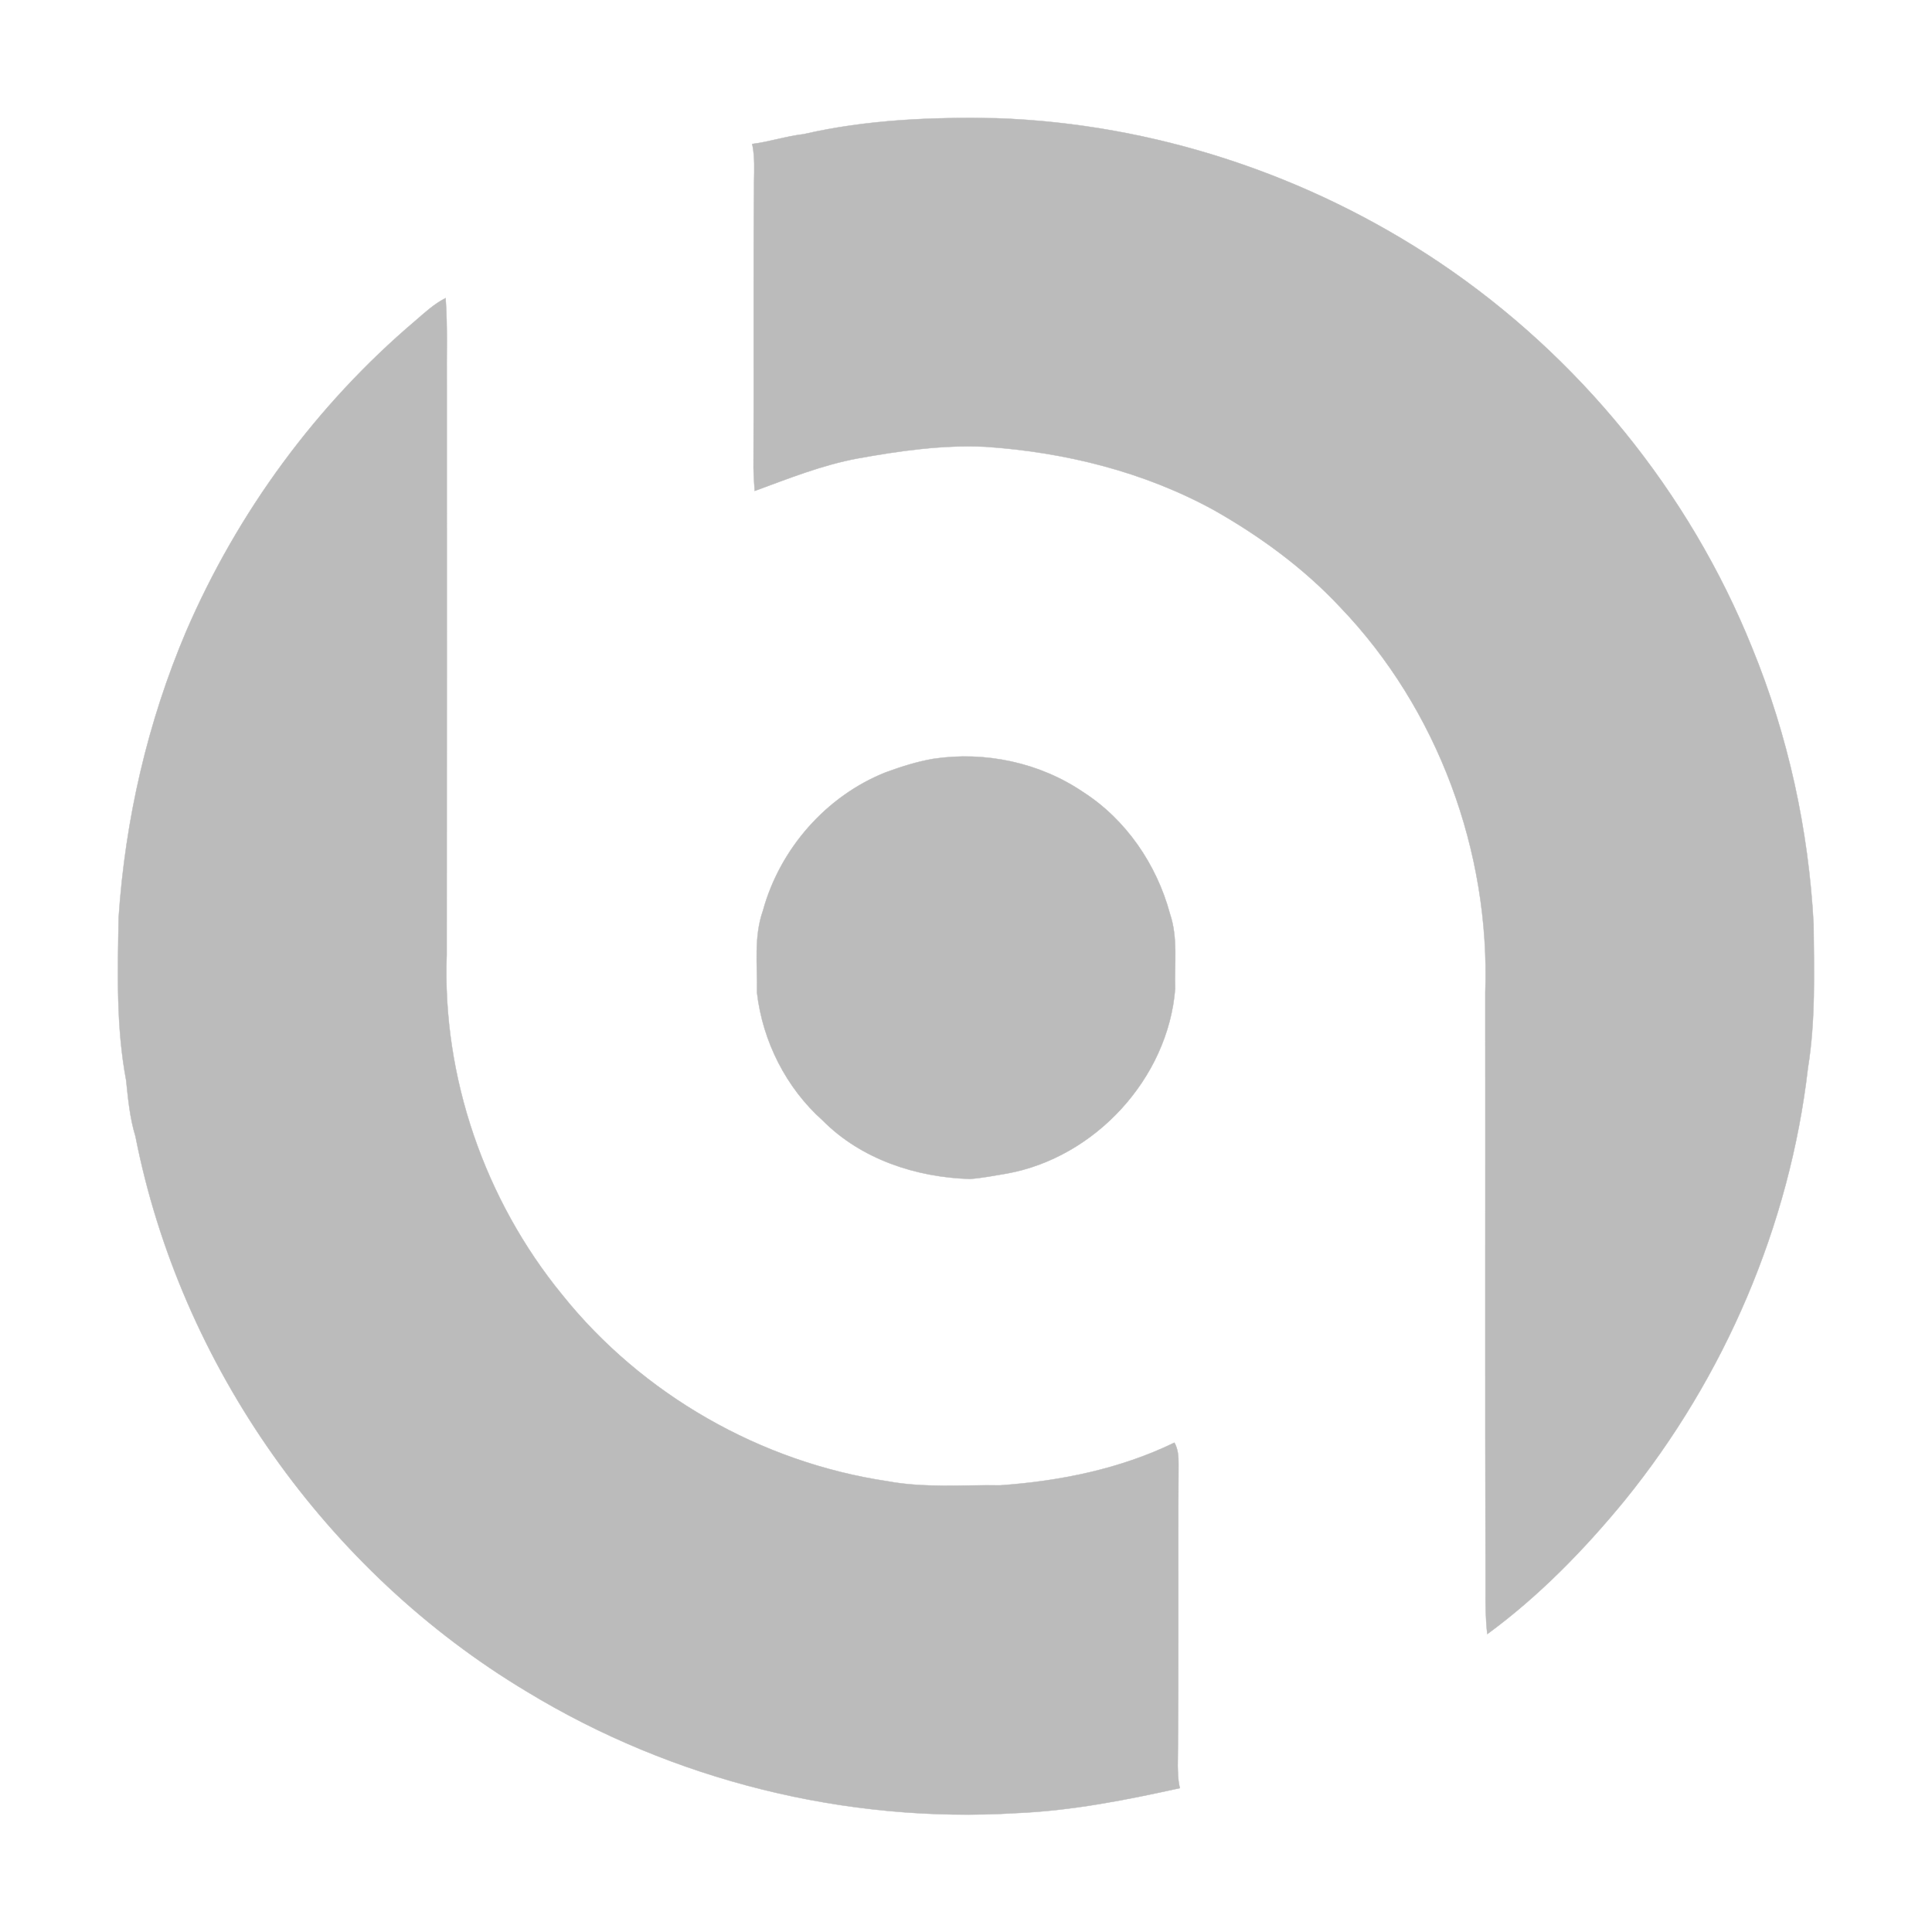 <?xml version="1.0" encoding="UTF-8" ?>
<!DOCTYPE svg PUBLIC "-//W3C//DTD SVG 1.1//EN" "http://www.w3.org/Graphics/SVG/1.1/DTD/svg11.dtd">
<svg width="512pt" height="512pt" viewBox="0 0 512 512" version="1.1" xmlns="http://www.w3.org/2000/svg">
<path fill="#BBBBBB" stroke="#BBBBBB" stroke-width="0.094" opacity="1.00" d=" M 212.99 35.55 C 229.70 31.71 246.95 30.99 264.04 31.33 C 305.72 32.75 346.82 46.32 381.43 69.54 C 418.38 94.37 447.69 130.38 464.33 171.68 C 473.85 194.94 479.30 219.86 480.62 244.96 C 480.73 257.65 481.16 270.44 479.12 283.02 C 474.29 324.76 457.06 364.93 430.62 397.55 C 419.85 410.68 407.88 422.99 394.15 433.05 C 393.69 429.04 393.65 425.02 393.69 421.00 C 393.55 368.33 393.67 315.67 393.62 263.00 C 394.95 225.72 381.03 187.84 355.13 160.87 C 345.52 150.59 334.05 142.20 321.84 135.26 C 303.22 125.01 282.17 119.81 261.05 118.39 C 249.71 117.86 238.41 119.49 227.28 121.49 C 217.85 123.24 208.95 126.82 200.00 130.10 C 199.86 128.07 199.72 126.05 199.69 124.01 C 199.83 98.68 199.61 73.34 199.84 48.00 C 199.89 44.92 200.02 41.80 199.46 38.76 L 199.32 38.16 C 203.93 37.58 208.37 36.08 212.99 35.55 Z" />
<path fill="#BBBBBB" stroke="#BBBBBB" stroke-width="0.094" opacity="1.00" d=" M 110.03 85.04 C 112.58 82.85 115.06 80.52 118.09 79.00 C 118.64 86.66 118.32 94.33 118.40 101.99 C 118.40 152.33 118.43 202.66 118.38 253.00 C 117.16 285.41 128.45 317.99 148.94 343.07 C 170.14 369.57 201.61 387.54 235.16 392.54 C 245.02 394.38 255.09 393.48 265.05 393.63 C 280.90 392.52 296.86 389.30 311.23 382.32 C 312.22 384.04 312.33 386.04 312.32 387.99 C 312.15 414.66 312.43 441.33 312.11 468.01 C 312.16 469.75 312.17 471.52 312.54 473.25 L 312.67 473.87 C 298.41 477.02 284.01 479.87 269.37 480.49 C 224.21 483.25 178.34 471.82 139.68 448.33 C 86.60 416.57 47.81 361.83 35.89 301.09 C 34.39 296.26 33.96 291.22 33.42 286.22 C 30.75 272.05 31.20 257.56 31.44 243.21 C 33.18 217.19 39.11 191.38 49.32 167.36 C 62.94 135.78 83.79 107.31 110.03 85.04 Z" />
<path fill="#BBBBBB" stroke="#BBBBBB" stroke-width="0.094" opacity="1.00" d=" M 247.31 201.10 C 261.02 199.02 275.54 202.09 287.04 209.91 C 298.43 217.21 306.54 229.15 310.04 242.14 C 312.21 248.55 311.21 255.38 311.43 262.01 C 309.56 285.76 290.21 306.77 266.82 311.00 C 263.57 311.53 260.32 312.20 257.03 312.43 C 242.81 312.01 228.22 307.22 218.04 296.95 C 208.32 288.29 202.11 275.94 200.61 263.04 C 200.76 255.79 199.72 248.32 202.19 241.34 C 206.67 224.96 218.97 210.91 234.79 204.65 C 238.87 203.16 243.02 201.84 247.31 201.10 Z" />
</svg>
